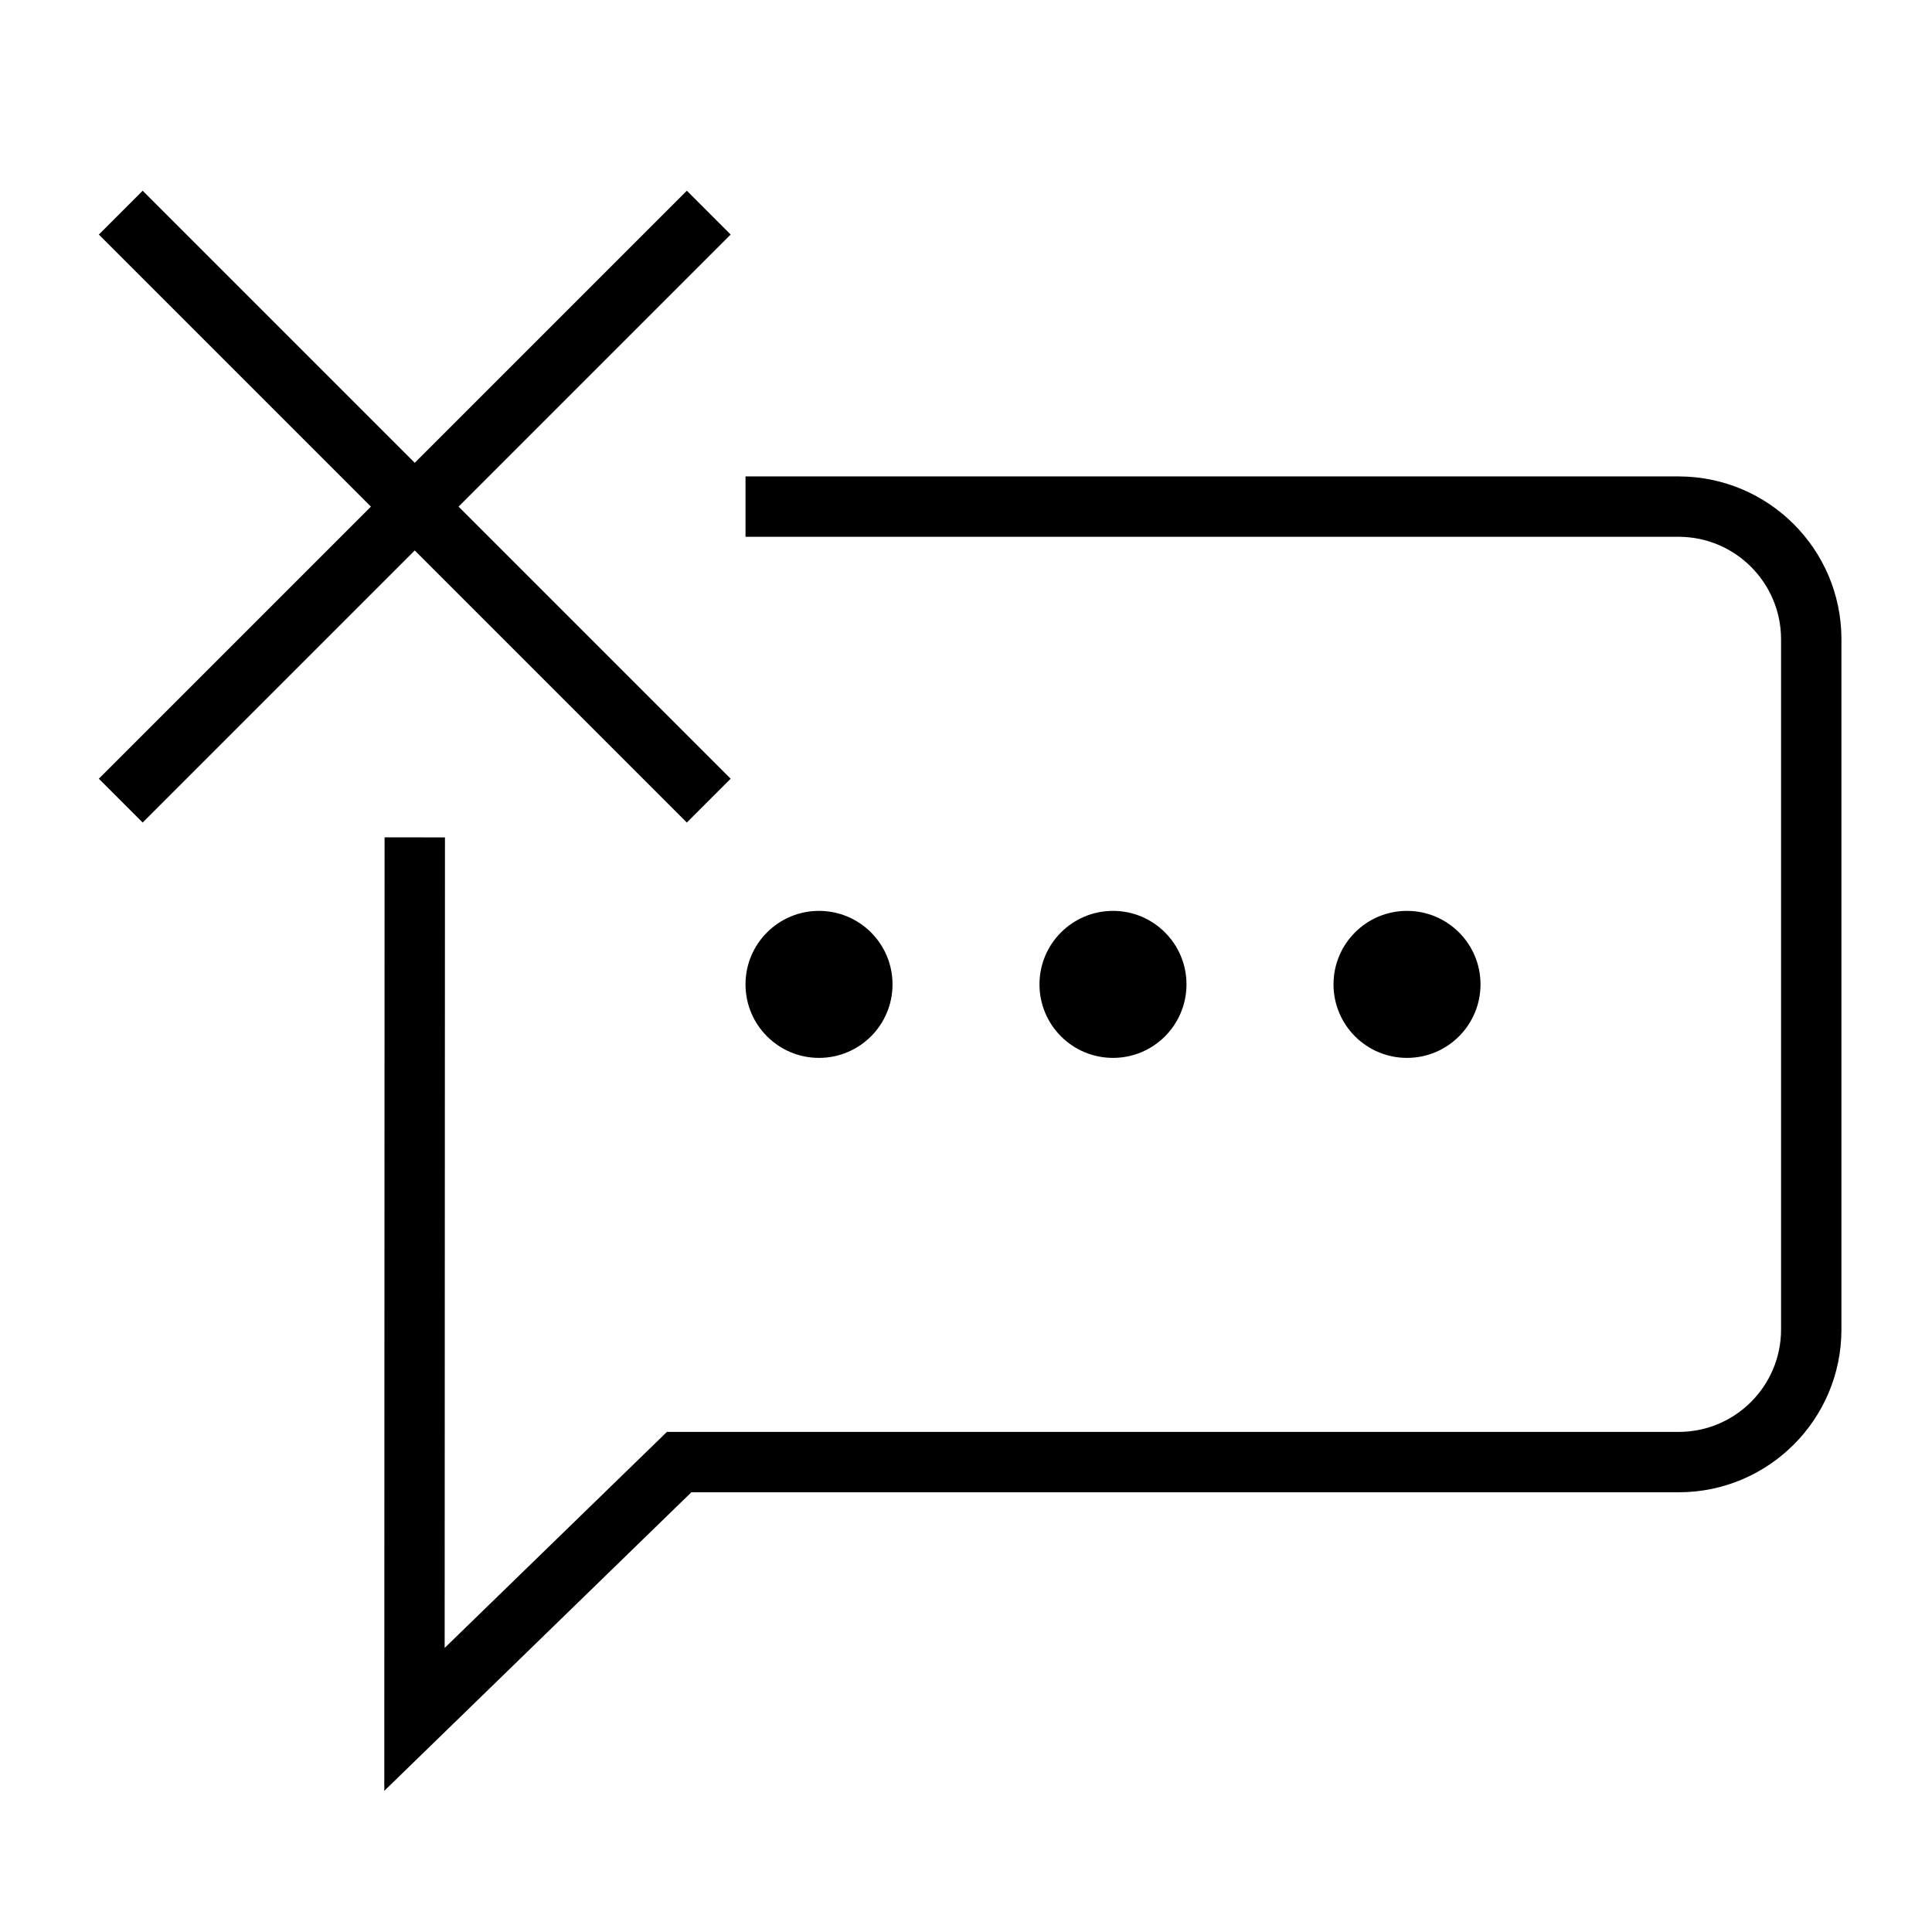 <svg width="32" height="32" viewBox="0 0 32 32" fill="none" xmlns="http://www.w3.org/2000/svg">
<path fill-rule="evenodd" clip-rule="evenodd" d="M12.348 7.891H27.81C29.294 7.896 30.496 9.097 30.5 10.581L30.5 10.583V22.026L30.5 22.027C30.496 23.511 29.294 24.713 27.81 24.717L27.809 24.717H11.451L6.365 29.662L6.37 13.869L7.37 13.87L7.365 27.295L11.046 23.717H27.808C28.741 23.714 29.497 22.959 29.5 22.025V10.584C29.497 9.651 28.741 8.894 27.808 8.891H12.348V7.891Z" fill="black"/>
<path d="M13.565 17.522C14.238 17.522 14.783 16.977 14.783 16.304C14.783 15.632 14.238 15.087 13.565 15.087C12.893 15.087 12.348 15.632 12.348 16.304C12.348 16.977 12.893 17.522 13.565 17.522Z" fill="black"/>
<path d="M23.304 17.522C23.977 17.522 24.522 16.977 24.522 16.304C24.522 15.632 23.977 15.087 23.304 15.087C22.632 15.087 22.087 15.632 22.087 16.304C22.087 16.977 22.632 17.522 23.304 17.522Z" fill="black"/>
<path d="M18.435 17.522C19.107 17.522 19.652 16.977 19.652 16.304C19.652 15.632 19.107 15.087 18.435 15.087C17.762 15.087 17.217 15.632 17.217 16.304C17.217 16.977 17.762 17.522 18.435 17.522Z" fill="black"/>
<path fill-rule="evenodd" clip-rule="evenodd" d="M11.376 13.624L1.637 3.885L2.363 3.159L12.102 12.898L11.376 13.624Z" fill="black"/>
<path fill-rule="evenodd" clip-rule="evenodd" d="M1.637 12.898L11.376 3.159L12.102 3.885L2.363 13.624L1.637 12.898Z" fill="black"/>
</svg>
